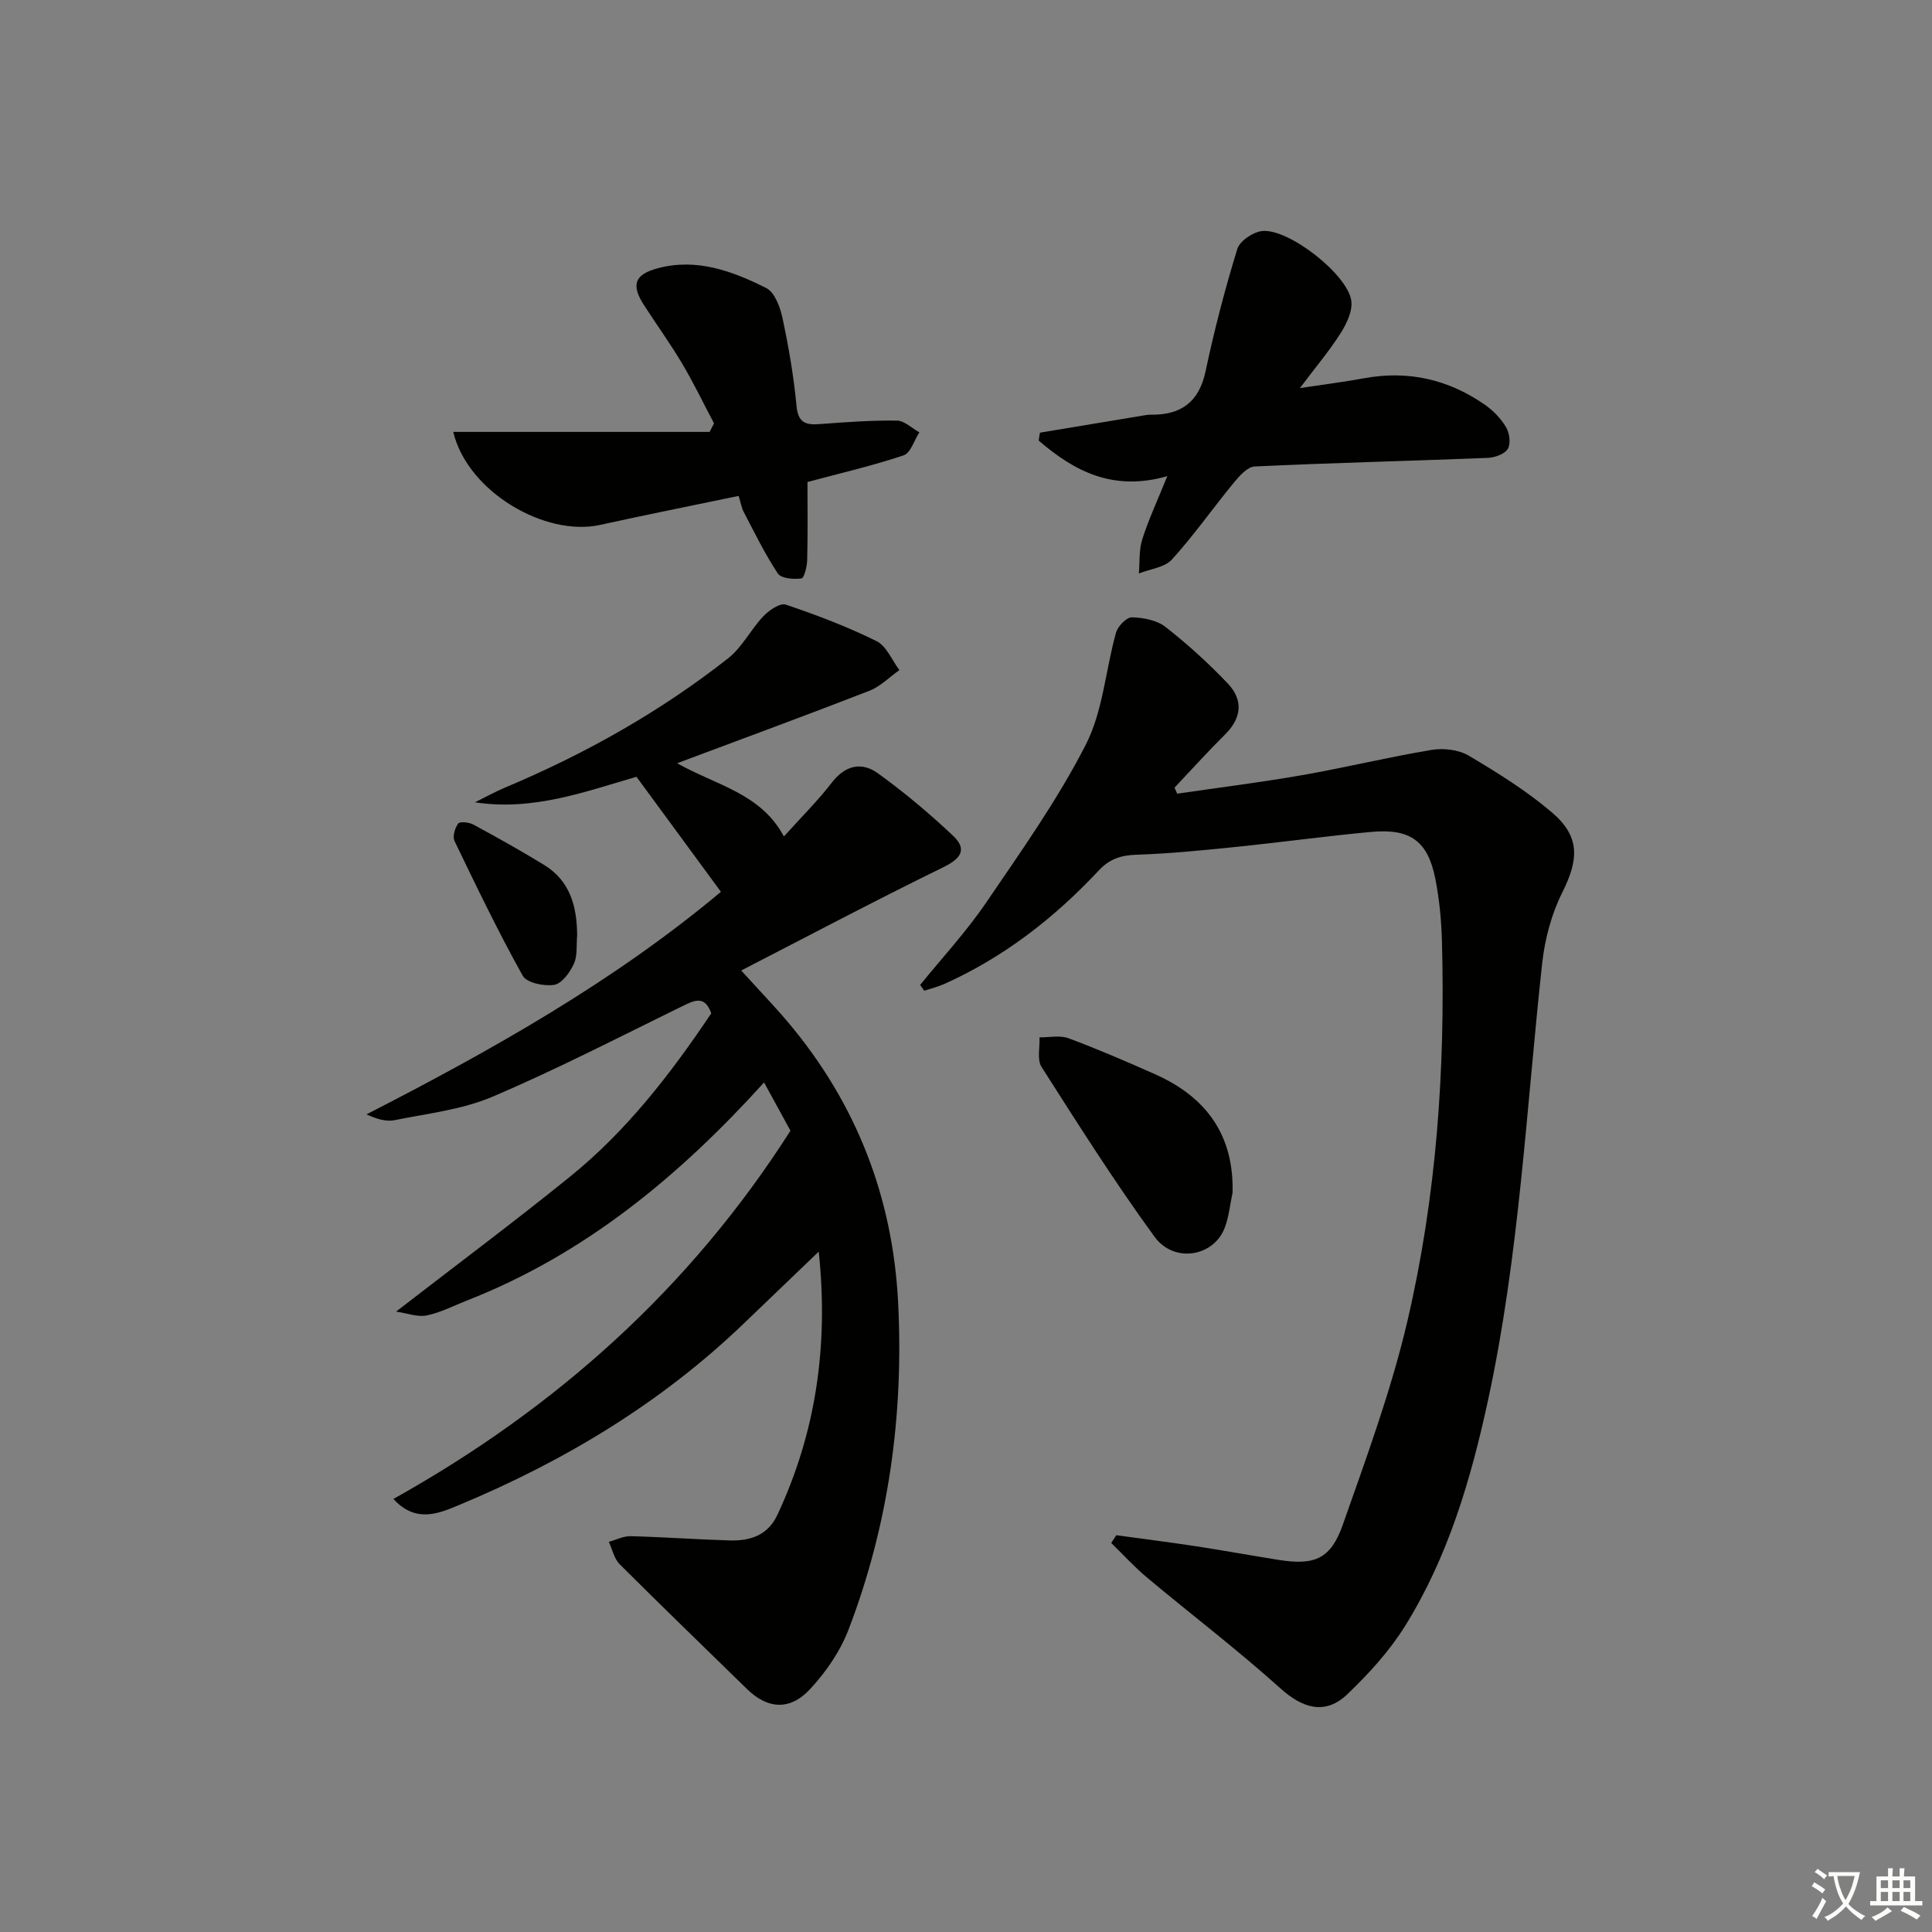 <svg enable-background="new 0 0 400 400" viewBox="0 0 400 400" xmlns="http://www.w3.org/2000/svg"><rect x="0" y="0" width="400" height="400" fill="#808080" stroke="none"/><path d="m377.9 391.2c-.2.3-.4.5-.6.8-.7-.6-1.4-1-2.2-1.5.2-.3.4-.5.5-.8.6.4 1.4.8 2.3 1.5zm-1.8 6.1c-.2-.2-.5-.4-.9-.6.4-.6.8-1.2 1.2-1.9s.7-1.3.9-1.9c.3.3.5.5.8.7-.7 1.3-1.4 2.6-2 3.7zm2.2-9c-.3.3-.5.5-.6.8-.6-.6-1.3-1.1-2-1.5.3-.3.5-.5.6-.7.6.5 1.3.9 2 1.4zm.3.2v-.9h2 4.5c-.3 1.3-.6 2.5-1 3.6s-.9 2.1-1.4 3c.4.5 1 1 1.6 1.4s1.2.8 1.9 1.1c-.3.2-.5.4-.8.8-.4-.3-1-.7-1.6-1.2s-1.2-1.1-1.6-1.6c-.5.6-1.1 1.1-1.7 1.6s-1.4.9-2.1 1.4c-.1-.3-.3-.5-.7-.8.6-.2 1.2-.5 1.9-1s1.4-1.1 2-1.8c-.5-.8-.9-1.6-1.2-2.5s-.6-2-.8-3.2c-.4.1-.7.1-1 .1zm2.5 2.7c.3 1 .7 1.7 1 2.2.3-.5.6-1.1 1-2s.6-1.9.9-3h-3.2-.4c.1.9.3 1.8.7 2.8z" fill="#fbfcfa"/><path d="m396.5 388.5v1.5 3.6h1.5v.9c-.4 0-1 0-1.7 0h-7.9c-.5 0-.9 0-1.2 0v-.9h1.3v-3.5c0-.7 0-1.2 0-1.6h2.4c0-.8 0-1.4 0-1.7h1c0 .3-.1.8-.1 1.7h1.5c0-.8 0-1.4 0-1.7h1c0 .3-.1.9-.1 1.7zm-8.2 9.2c-.2-.3-.5-.5-.8-.8.8-.3 1.4-.6 1.9-.9s1-.7 1.4-1.1c.3.3.6.5.9.8-1.6 1-2.8 1.6-3.4 2zm2.6-6.8v-1.6h-1.5v1.6zm0 2.7v-1.9h-1.5v1.9zm2.4-2.7v-1.6h-1.5v1.6zm0 2.7v-1.9h-1.5v1.9zm.2 2 .7-.8c.4.2.9.5 1.6.8s1.3.7 1.8 1c-.3.3-.5.6-.8.8-.4-.3-1.5-1-3.3-1.8zm2-4.7v-1.6h-1.4v1.6zm0 2.7v-1.9h-1.4v1.9z" fill="#fbfcfa"/><g fill="#010100"><path d="m169.51 259.13c-5.4 5.18-10.39 9.96-15.38 14.76-17.26 16.61-37.41 28.71-59.4 37.84-4.07 1.69-8.74 3.59-13.28-1.39 33.72-18.83 61.39-43.61 82.21-76.24-1.81-3.3-3.69-6.74-5.47-9.99-17.59 19.42-37.09 35.57-61.47 45.13-2.78 1.09-5.5 2.52-8.38 3.11-1.89.38-4.02-.46-6.33-.8 12.59-9.74 24.47-18.6 35.98-27.91 11.75-9.5 20.9-21.36 29.27-33.84-1.38-3.91-3.63-2.63-6.21-1.37-12.99 6.35-25.86 13.01-39.15 18.66-6.29 2.67-13.42 3.45-20.22 4.83-1.76.36-3.72-.26-5.81-1.2 26.01-13.33 51.23-27.52 73.39-46.08-5.84-7.96-11.48-15.64-17.48-23.81-10.19 2.91-21.21 7.15-33.45 5.28 2.13-1.05 4.21-2.2 6.4-3.12 16.49-6.94 31.97-15.65 46.03-26.7 2.9-2.28 4.67-5.95 7.27-8.69 1.18-1.24 3.47-2.82 4.65-2.42 6.4 2.15 12.75 4.57 18.8 7.56 2.06 1.02 3.18 3.94 4.73 5.99-2.05 1.45-3.92 3.39-6.19 4.28-12.94 5.03-25.98 9.82-39.83 15.01 8.21 4.63 17.31 6.21 22.11 15.16 3.46-3.85 6.95-7.3 9.92-11.15 2.8-3.63 6.19-4.34 9.54-1.93 5.46 3.94 10.66 8.31 15.56 12.93 2.94 2.78 1.71 4.7-2.01 6.52-14.1 6.89-27.98 14.24-41.85 21.38 3.66 4.04 6.75 7.24 9.62 10.63 14.23 16.84 21.8 36.38 22.88 58.31 1.14 23.16-1.96 45.8-10.27 67.5-1.73 4.52-4.7 8.84-8.02 12.39-4.2 4.5-8.82 4.04-13.03-.08-8.8-8.6-17.65-17.14-26.35-25.83-1.14-1.14-1.51-3.07-2.24-4.63 1.52-.41 3.04-1.21 4.55-1.17 6.81.18 13.62.68 20.43.88 4.22.13 7.9-1 9.91-5.27 8.02-17.13 10.62-35.07 8.57-54.53z"/><path d="m231.11 317.85c5.5.76 11.01 1.45 16.49 2.28 5.74.88 11.46 1.93 17.2 2.84 7.35 1.16 10.71-.18 13.2-7.26 4.89-13.89 10.02-27.81 13.37-42.11 6.04-25.82 7.88-52.19 7.17-78.71-.11-4.29-.53-8.63-1.35-12.85-1.54-7.88-5.15-10.55-13.31-9.8-9.43.87-18.81 2.17-28.23 3.13-6.76.69-13.54 1.37-20.33 1.59-3.22.1-5.59.86-7.83 3.26-9.17 9.81-19.63 17.95-31.96 23.49-1.34.6-2.79.95-4.18 1.41-.28-.4-.56-.8-.84-1.2 4.56-5.63 9.53-10.99 13.6-16.96 7.28-10.68 14.83-21.32 20.69-32.78 3.57-6.97 4.09-15.47 6.26-23.2.37-1.32 2.18-3.19 3.28-3.17 2.37.06 5.18.59 6.98 2 4.55 3.56 8.87 7.49 12.86 11.68 3.23 3.39 2.95 7.11-.53 10.56-3.6 3.57-7 7.34-10.48 11.03.19.41.37.83.56 1.24 8.62-1.26 17.27-2.33 25.84-3.83 8.98-1.57 17.85-3.74 26.83-5.23 2.46-.41 5.59-.05 7.69 1.19 5.98 3.55 11.98 7.28 17.25 11.78 5.83 4.98 5.54 9.71 2.12 16.53-2.23 4.46-3.61 9.61-4.16 14.59-3.3 30.2-4.75 60.62-11.19 90.42-3.55 16.44-8.27 32.54-17.24 46.93-3.21 5.15-7.46 9.8-11.86 14.02-4.58 4.41-9.24 3.04-13.91-1.16-8.88-7.99-18.42-15.25-27.59-22.92-2.64-2.2-4.97-4.78-7.44-7.18.34-.51.69-1.06 1.04-1.61z"/><path d="m93.84 89.42h53.08c.3-.59.6-1.18.91-1.77-2.19-4.14-4.21-8.36-6.6-12.38-2.46-4.14-5.29-8.05-7.9-12.1-2.7-4.2-1.99-6.34 2.89-7.64 8.05-2.15 15.45.61 22.43 4.11 1.75.88 2.88 3.96 3.36 6.22 1.28 6 2.33 12.08 2.9 18.18.33 3.56 1.95 3.98 4.86 3.76 5.3-.4 10.61-.79 15.92-.72 1.56.02 3.1 1.57 4.65 2.43-1.06 1.64-1.8 4.27-3.25 4.76-6.41 2.15-13.03 3.68-19.91 5.52 0 5.2.08 10.66-.06 16.11-.03 1.36-.61 3.78-1.2 3.86-1.6.22-4.18.02-4.87-1.02-2.68-4.02-4.8-8.42-7.06-12.72-.45-.85-.6-1.85-1.06-3.35-9.65 2.01-19.2 3.92-28.71 6.01-11.33 2.49-27.43-6.85-30.38-19.26z"/><path d="m215.31 89.58c7.3-1.21 14.61-2.43 21.91-3.64.33-.05.66-.09.99-.08 6.23.09 10.02-2.53 11.39-8.99 1.81-8.54 4.01-17.01 6.58-25.35.52-1.67 3.36-3.56 5.26-3.7 5.48-.43 17.48 8.96 18.32 14.37.33 2.09-.91 4.75-2.14 6.7-2.27 3.61-5.05 6.89-8.49 11.46 5.3-.8 9.3-1.3 13.25-2.03 9.15-1.69 17.51.22 25.08 5.5 1.72 1.2 3.31 2.86 4.37 4.66.71 1.2.99 3.4.34 4.46-.67 1.09-2.69 1.8-4.15 1.86-16.08.64-32.17 1.02-48.25 1.78-1.52.07-3.19 1.98-4.36 3.4-4.31 5.24-8.22 10.84-12.77 15.85-1.51 1.67-4.53 1.97-6.85 2.9.2-2.36 0-4.85.7-7.06 1.29-4.07 3.12-7.97 5.19-13.09-11.29 3.24-19.31-1.07-26.63-7.36.07-.55.17-1.1.26-1.64z"/><path d="m255.19 246.92c-.52 2.42-.75 4.95-1.61 7.24-2.25 6.01-10.49 7.47-14.56 1.88-8.28-11.37-15.81-23.28-23.38-35.14-.97-1.52-.32-4.06-.42-6.13 2.01.03 4.23-.47 6.01.19 6.05 2.25 11.99 4.82 17.89 7.44 10.58 4.69 16.37 12.58 16.07 24.52z"/><path d="m119.49 193.69c-.18 1.98.1 4.17-.68 5.87-.81 1.77-2.48 4.08-4.07 4.34-2.09.34-5.7-.41-6.52-1.89-5.07-9.1-9.6-18.51-14.12-27.9-.44-.92.08-2.68.76-3.6.35-.47 2.23-.28 3.11.19 4.95 2.68 9.88 5.43 14.69 8.38 5.42 3.33 6.8 8.64 6.83 14.61z"/></g></svg>